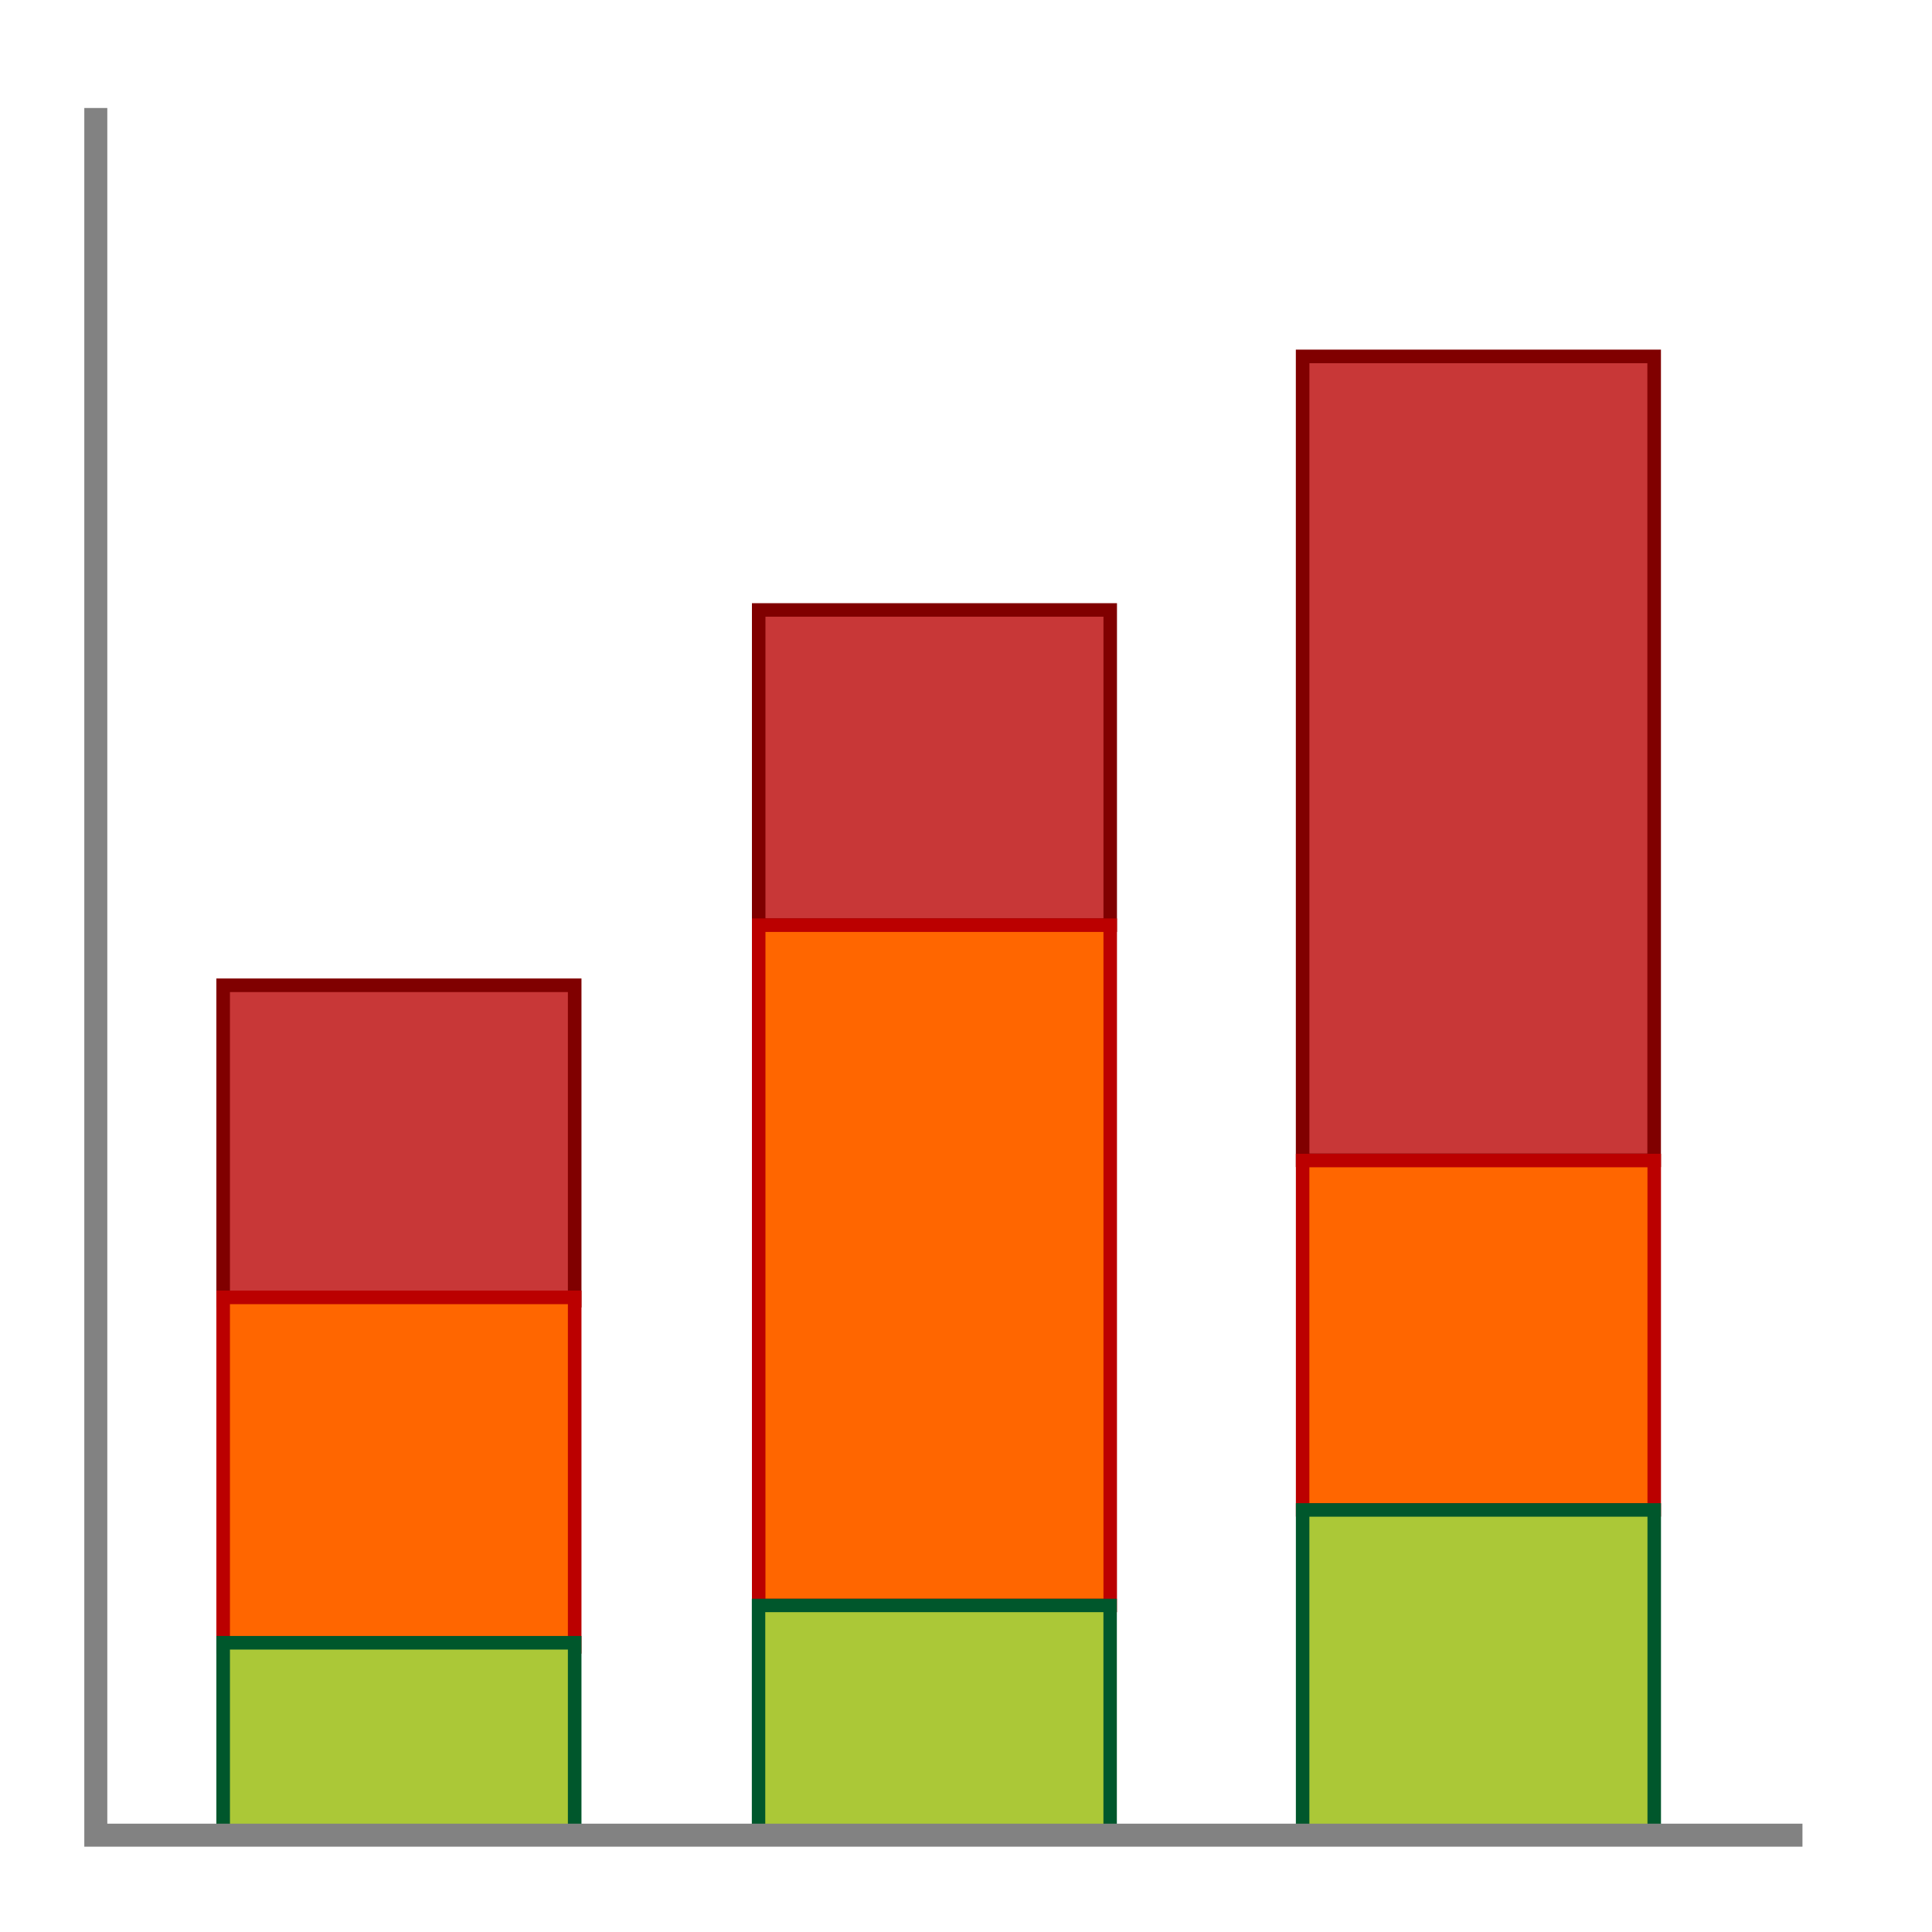 <?xml version="1.0" encoding="UTF-8" standalone="no"?>
<svg
   xmlns:dc="http://purl.org/dc/elements/1.1/"
   xmlns:cc="http://creativecommons.org/ns#"
   xmlns:rdf="http://www.w3.org/1999/02/22-rdf-syntax-ns#"
   xmlns:svg="http://www.w3.org/2000/svg"
   xmlns="http://www.w3.org/2000/svg"
   id="svg85"
   version="1.1"
   viewBox="0 0 26.458 26.458"
   height="100"
   width="100">
  <defs
     id="defs79" />
  <g
     transform="translate(0,-270.542)"
     id="layer1">
    <g
       id="g4962"
       style="display:inline"
       transform="translate(-92.277,202.493)">
      <rect
         id="rect12-7"
         width="4.814"
         height="4.319"
         x="95.333"
         y="-85.861"
         style="fill:#c83737;stroke:#800000;stroke-width:0.186;stroke-miterlimit:4;stroke-dasharray:none;stroke-opacity:1"
         transform="scale(1,-1)" />
      <rect
         id="rect12-7-2"
         width="4.814"
         height="4.317"
         x="102.667"
         y="-80.719"
         style="fill:#c83737;stroke:#800000;stroke-width:0.185;stroke-miterlimit:4;stroke-dasharray:none;stroke-opacity:1"
         transform="scale(1,-1)" />
      <rect
         id="rect12-7-2-7"
         width="4.814"
         height="11.009"
         x="110.116"
         y="-83.939"
         style="fill:#c83737;stroke:#800000;stroke-width:0.186;stroke-miterlimit:4;stroke-dasharray:none;stroke-opacity:1"
         transform="scale(1,-1)" />
      <rect
         id="rect12-3-5"
         width="4.814"
         height="4.786"
         x="95.333"
         y="-90.602"
         style="fill:#ff6600;stroke:#bb0000;stroke-width:0.186;stroke-miterlimit:4;stroke-dasharray:none;stroke-opacity:1"
         transform="scale(1,-1)" />
      <rect
         id="rect12-3-6-3-6"
         width="4.814"
         height="2.637"
         x="95.333"
         y="-93.183"
         style="fill:#abc837;stroke:#00572c;stroke-width:0.186;stroke-miterlimit:4;stroke-dasharray:none;stroke-opacity:1"
         transform="scale(1,-1)" />
      <rect
         id="rect12-3-5-9"
         width="4.814"
         height="9.316"
         x="102.667"
         y="-90.035"
         style="fill:#ff6600;stroke:#bb0000;stroke-width:0.185;stroke-miterlimit:4;stroke-dasharray:none;stroke-opacity:1"
         transform="scale(1,-1)" />
      <rect
         id="rect12-3-5-9-1"
         width="4.815"
         height="4.784"
         x="110.116"
         y="-88.726"
         style="fill:#ff6600;stroke:#bb0000;stroke-width:0.185;stroke-miterlimit:4;stroke-dasharray:none;stroke-opacity:1"
         transform="scale(1,-1)" />
      <rect
         id="rect12-3-6-3"
         width="4.815"
         height="4.501"
         x="110.116"
         y="-93.228"
         style="fill:#abc837;stroke:#00572c;stroke-width:0.185;stroke-miterlimit:4;stroke-dasharray:none;stroke-opacity:1"
         transform="scale(1,-1)" />
      <rect
         id="rect12-3-6-3-6-2"
         width="4.815"
         height="3.197"
         x="102.665"
         y="-93.232"
         style="fill:#abc837;stroke:#00572c;stroke-width:0.184;stroke-miterlimit:4;stroke-dasharray:none;stroke-opacity:1"
         transform="scale(1,-1)" />
      <path
         style="opacity:1;fill:none;stroke:#828282;stroke-width:0.315;stroke-linecap:butt;stroke-linejoin:miter;stroke-miterlimit:4;stroke-dasharray:none;stroke-opacity:1"
         d="M 93.589,69.528 V 93.181 H 116.961"
         id="path10-5" />
    </g>
  </g>
</svg>
